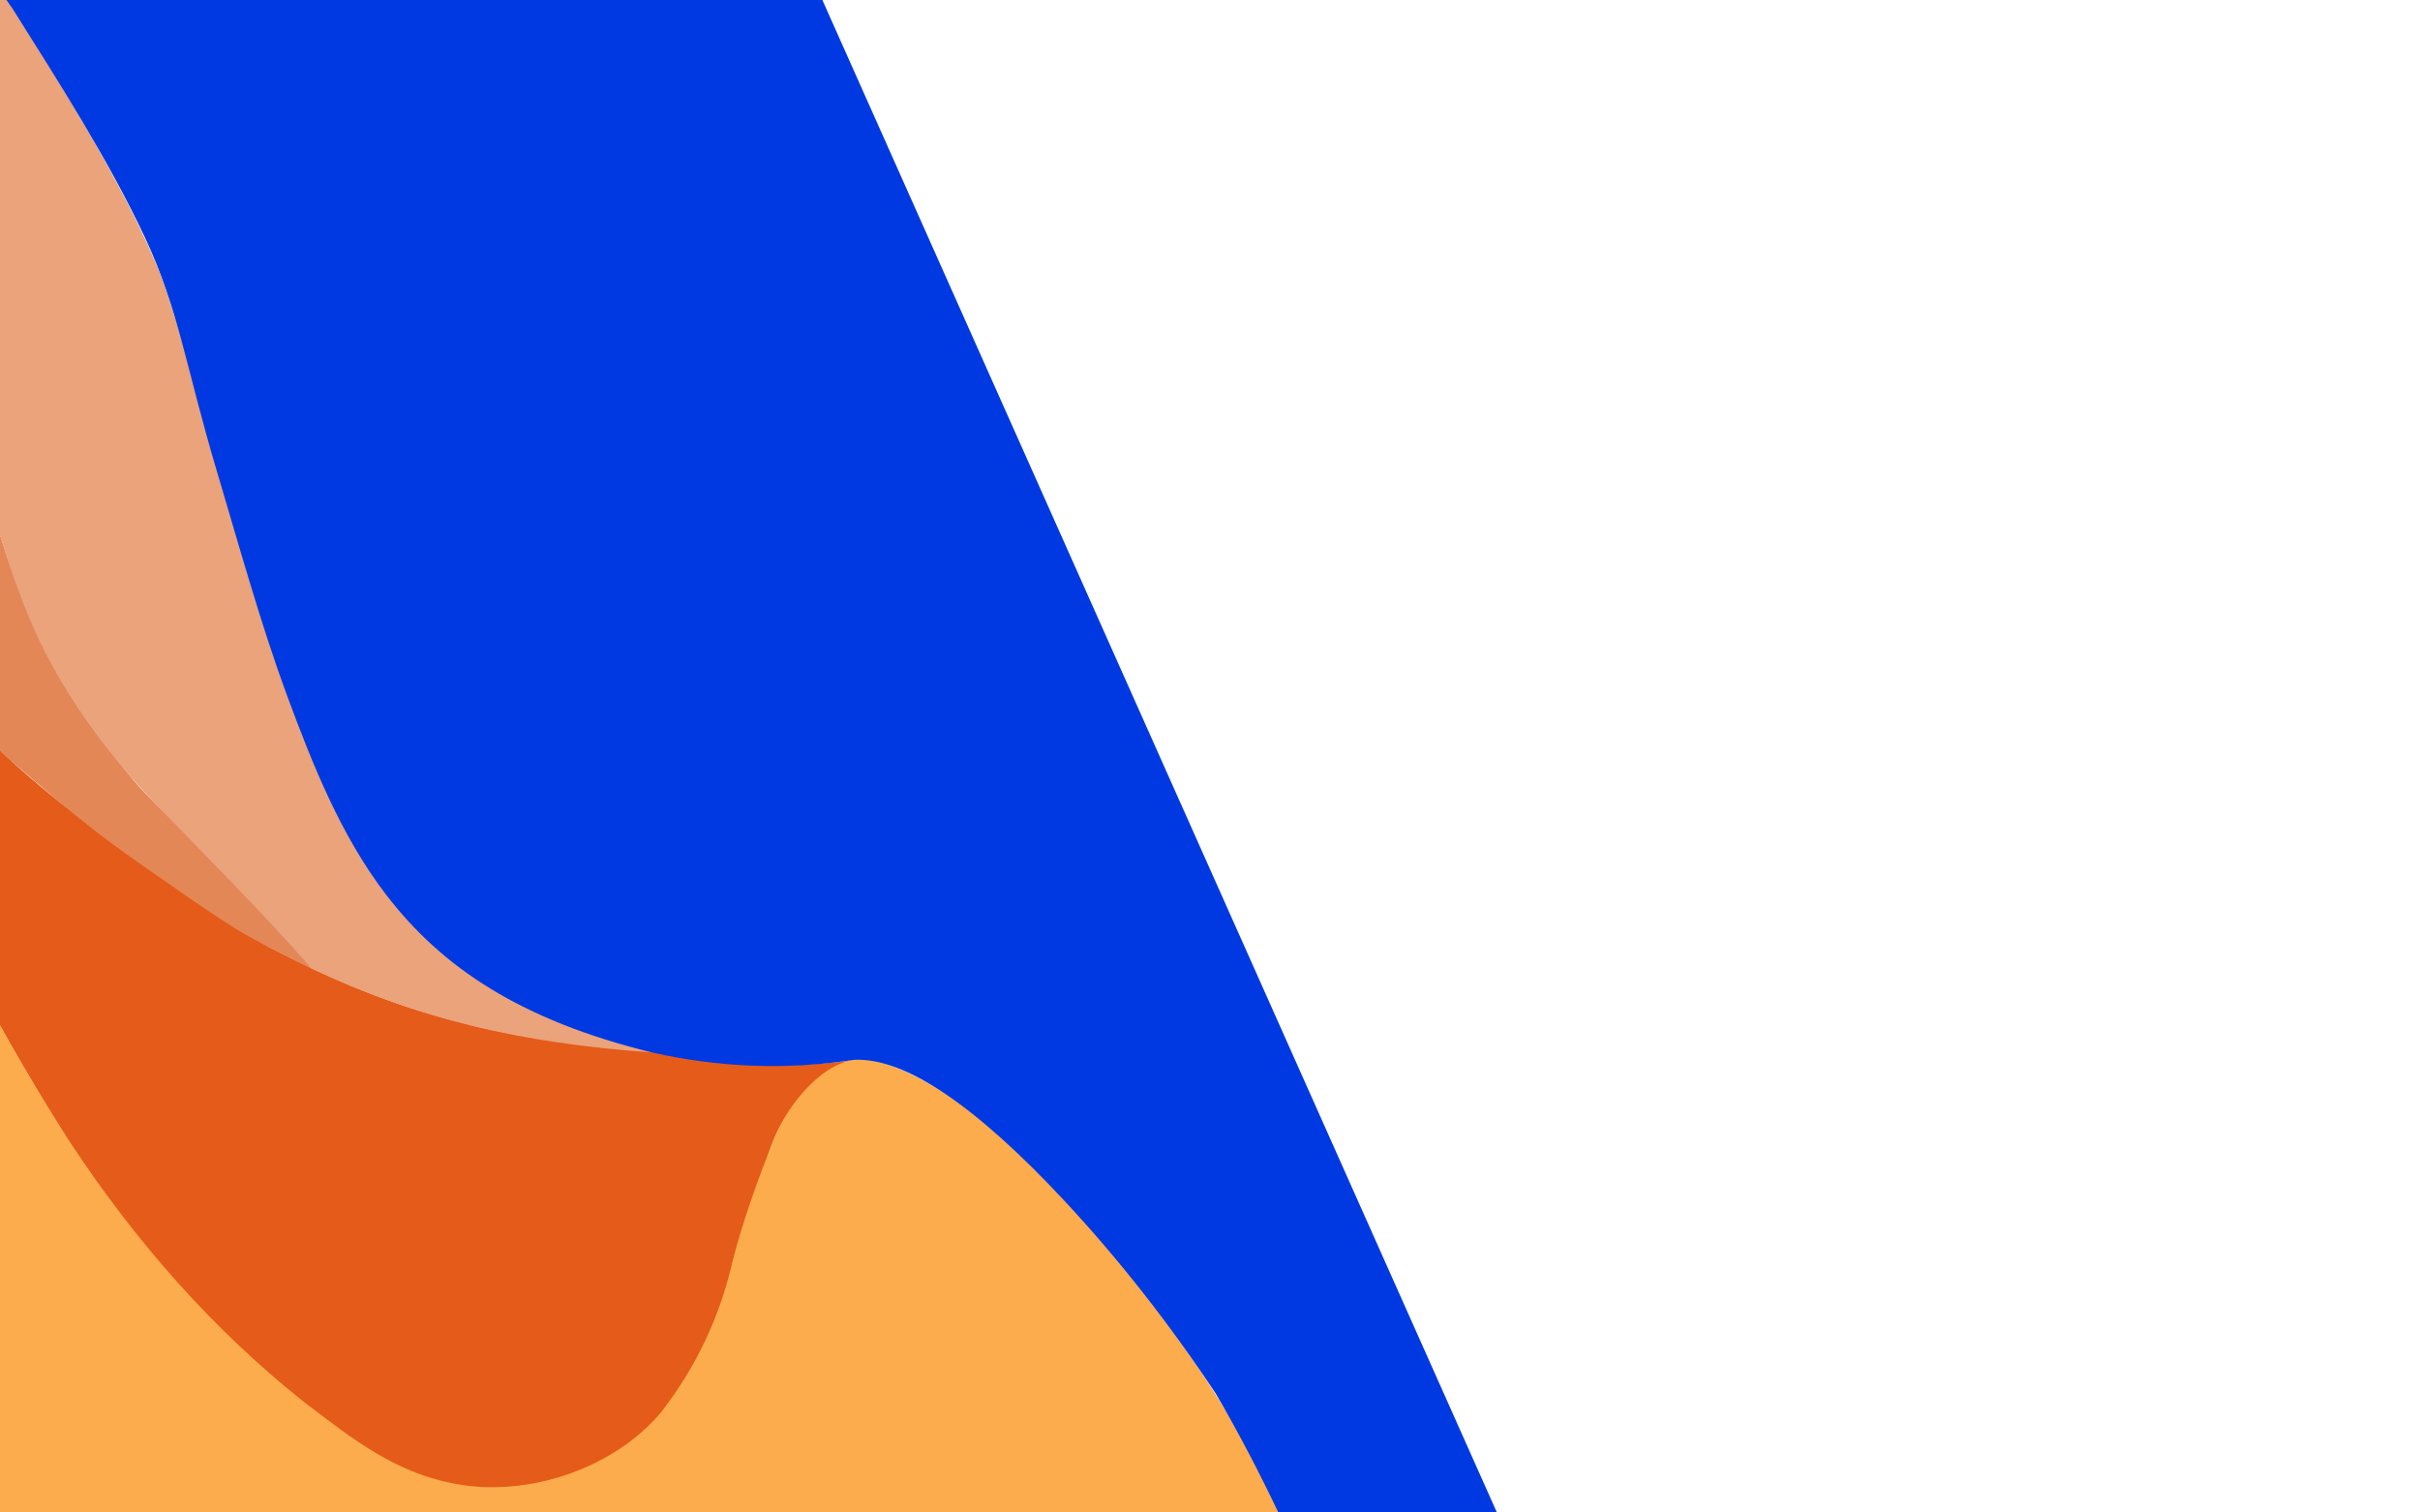 <?xml version="1.0" encoding="UTF-8" standalone="no"?>
<!DOCTYPE svg PUBLIC "-//W3C//DTD SVG 1.1//EN" "http://www.w3.org/Graphics/SVG/1.1/DTD/svg11.dtd">
<svg width="100%" height="100%" viewBox="0 0 7112 4445" version="1.1" xmlns="http://www.w3.org/2000/svg" xmlns:xlink="http://www.w3.org/1999/xlink" xml:space="preserve" xmlns:serif="http://www.serif.com/" style="fill-rule:evenodd;clip-rule:evenodd;stroke-linecap:round;stroke-linejoin:round;stroke-miterlimit:1.5;">
    <g transform="matrix(5.556,0,0,5.556,0,0)">
        <g transform="matrix(0.494,1.105,-1.105,0.494,287.424,-412.511)">
            <path d="M313,527.725C358.048,535.731 406.939,540.255 460,541C525.333,545.103 590.667,542.716 656,535C718.39,527.997 774.129,512.094 823,487C944.901,432.861 934.137,352.215 819,261C808.601,254.321 800.639,245.285 795,234C790.231,225.118 788.288,215.499 790,204C781.44,232.976 769.157,257.33 752,281.313C735.281,304.684 723.303,332.784 705,354C686.166,378.573 664.118,398.848 640,418C609.832,439.421 578.338,458.086 546,475C516.492,490.599 484.559,502.05 452,509C404.81,520.152 358.976,527.428 313,527.725Z" style="fill:rgb(229,91,25);stroke:rgb(229,91,25);stroke-width:0.83px;"/>
        </g>
        <g transform="matrix(0.494,1.105,-1.105,0.494,287.424,-412.511)">
            <path d="M132,410L132,476C176.221,501.229 239.572,515.327 304.346,526.7C304.346,526.7 313.893,528.266 326.046,527.526C347.525,526.218 379.268,521.953 396,519.431C418.106,516.099 440.51,511.172 461,506C480.939,500.967 502.626,494.518 519,487C533.496,480.344 548.833,473 562,466C574.267,459.479 586.833,451.763 598,445C608.454,438.668 619.333,432.253 629,425.42C638.381,418.789 656,404 656,404C646.003,406.404 636.333,409.833 627,413C617.911,416.084 608.333,419.833 600,423C592.304,425.924 584.696,429.076 577,432C568.667,435.167 558.667,439.5 550,442C541.766,444.375 532.833,446.333 525,448C517.71,449.551 510.398,451.095 503,452C494.333,453.06 482.667,454.133 473,454.359C463.663,454.578 453.5,453.919 445,453.359C437.31,452.853 429.167,451.893 422,451C415.311,450.166 408.616,448.294 402,447C394.333,445.5 384.638,444.119 376,442C367.167,439.833 357.928,437.597 349,435C339.5,432.237 328.5,428.587 319,425.42C309.957,422.406 300.667,418.903 292,416C283.704,413.221 275.394,410.469 267,408C258.5,405.5 249.138,403 241,401C233.436,399.141 226.191,397.702 218.173,397C208.542,395.897 200.195,396.314 193,396.481C186.98,396.62 180.823,397.014 175,398C167.584,399.065 162.234,400.26 156,402C148.833,404 139.491,406.483 132,410" style="fill:rgb(227,135,87);stroke:rgb(227,135,87);stroke-width:0.83px;"/>
        </g>
        <g transform="matrix(0.494,1.105,-1.105,0.494,287.424,-412.511)">
            <path d="M132,410L132,379.313C132,379.313 137.86,376.272 141,375.313C155.362,370.928 191.694,356.991 218.173,353C255.006,347.448 323.286,337.919 362,342C414.269,347.51 476.094,360.064 525,364C568.751,367.521 618.333,370.614 656,357C693.667,343.386 718.692,322.158 750,283.313C722.343,334.89 694.981,370.394 656,404C626.86,412.724 590.833,426.667 562,437C534.8,446.748 505.884,453.219 477,454C446.167,454.833 408.333,448.667 377,442C346.892,435.594 315.471,422.623 289,414C265.859,406.462 242.503,398.883 218.173,396.264C192.148,393.461 155.622,398.31 132,410" style="fill:rgb(234,163,122);stroke:rgb(234,163,122);stroke-width:0.83px;"/>
        </g>
        <g transform="matrix(0.494,1.105,-1.105,0.494,287.424,-412.511)">
            <path d="M791,201C798.667,185.333 829.465,165.91 853,156C884.667,142.667 938.833,127.667 981,121C1022.19,114.488 1064.36,113.696 1106,116C1148.17,118.333 1234,135 1234,135C1234,135 1231.19,626.13 1231,626C1230.81,625.87 132,628 132,628L132,477C162.453,493.408 201.47,505.949 246,516C286.805,525.052 328.455,531.763 371,536C433.7,541.267 482.036,543.097 522,542.925C575.59,543.673 629.255,540.123 683,532C734.158,523.517 782.745,508.495 828,485C850.822,472.448 873.987,461.005 889.8,436C906.107,410.214 909.773,372.547 896,344C884.345,322.157 868.781,303.647 848,288C833.69,276.674 818.599,262.017 807,250C794.774,237.334 784.17,214.957 791,201Z" style="fill:rgb(252,172,76);stroke:rgb(252,172,76);stroke-width:0.83px;"/>
        </g>
        <g transform="matrix(0.494,1.105,-1.105,0.494,287.424,-412.511)">
            <path d="M1234,134L1234,29L132,28L132,379C158.865,367.698 187.382,357.936 220,352C257.06,346.701 297.803,340.677 335,340C369.85,339.366 394.192,346.868 441,353C475.05,357.461 509.879,362.806 543,365C575.335,367.142 608.522,368.509 640,361C678.973,351.703 713.946,329.659 750,283.313C767.819,259.448 780.974,233.146 789,204C797.211,182.902 829.834,163.211 883,145C915.843,133.765 950.502,125.088 987,119C1026.51,114.667 1066.5,114.244 1109,115.825C1145.43,118.602 1187.58,124.962 1234,134Z" style="fill:rgb(0,57,226);stroke:rgb(0,57,226);stroke-width:0.83px;"/>
        </g>
    </g>
</svg>
